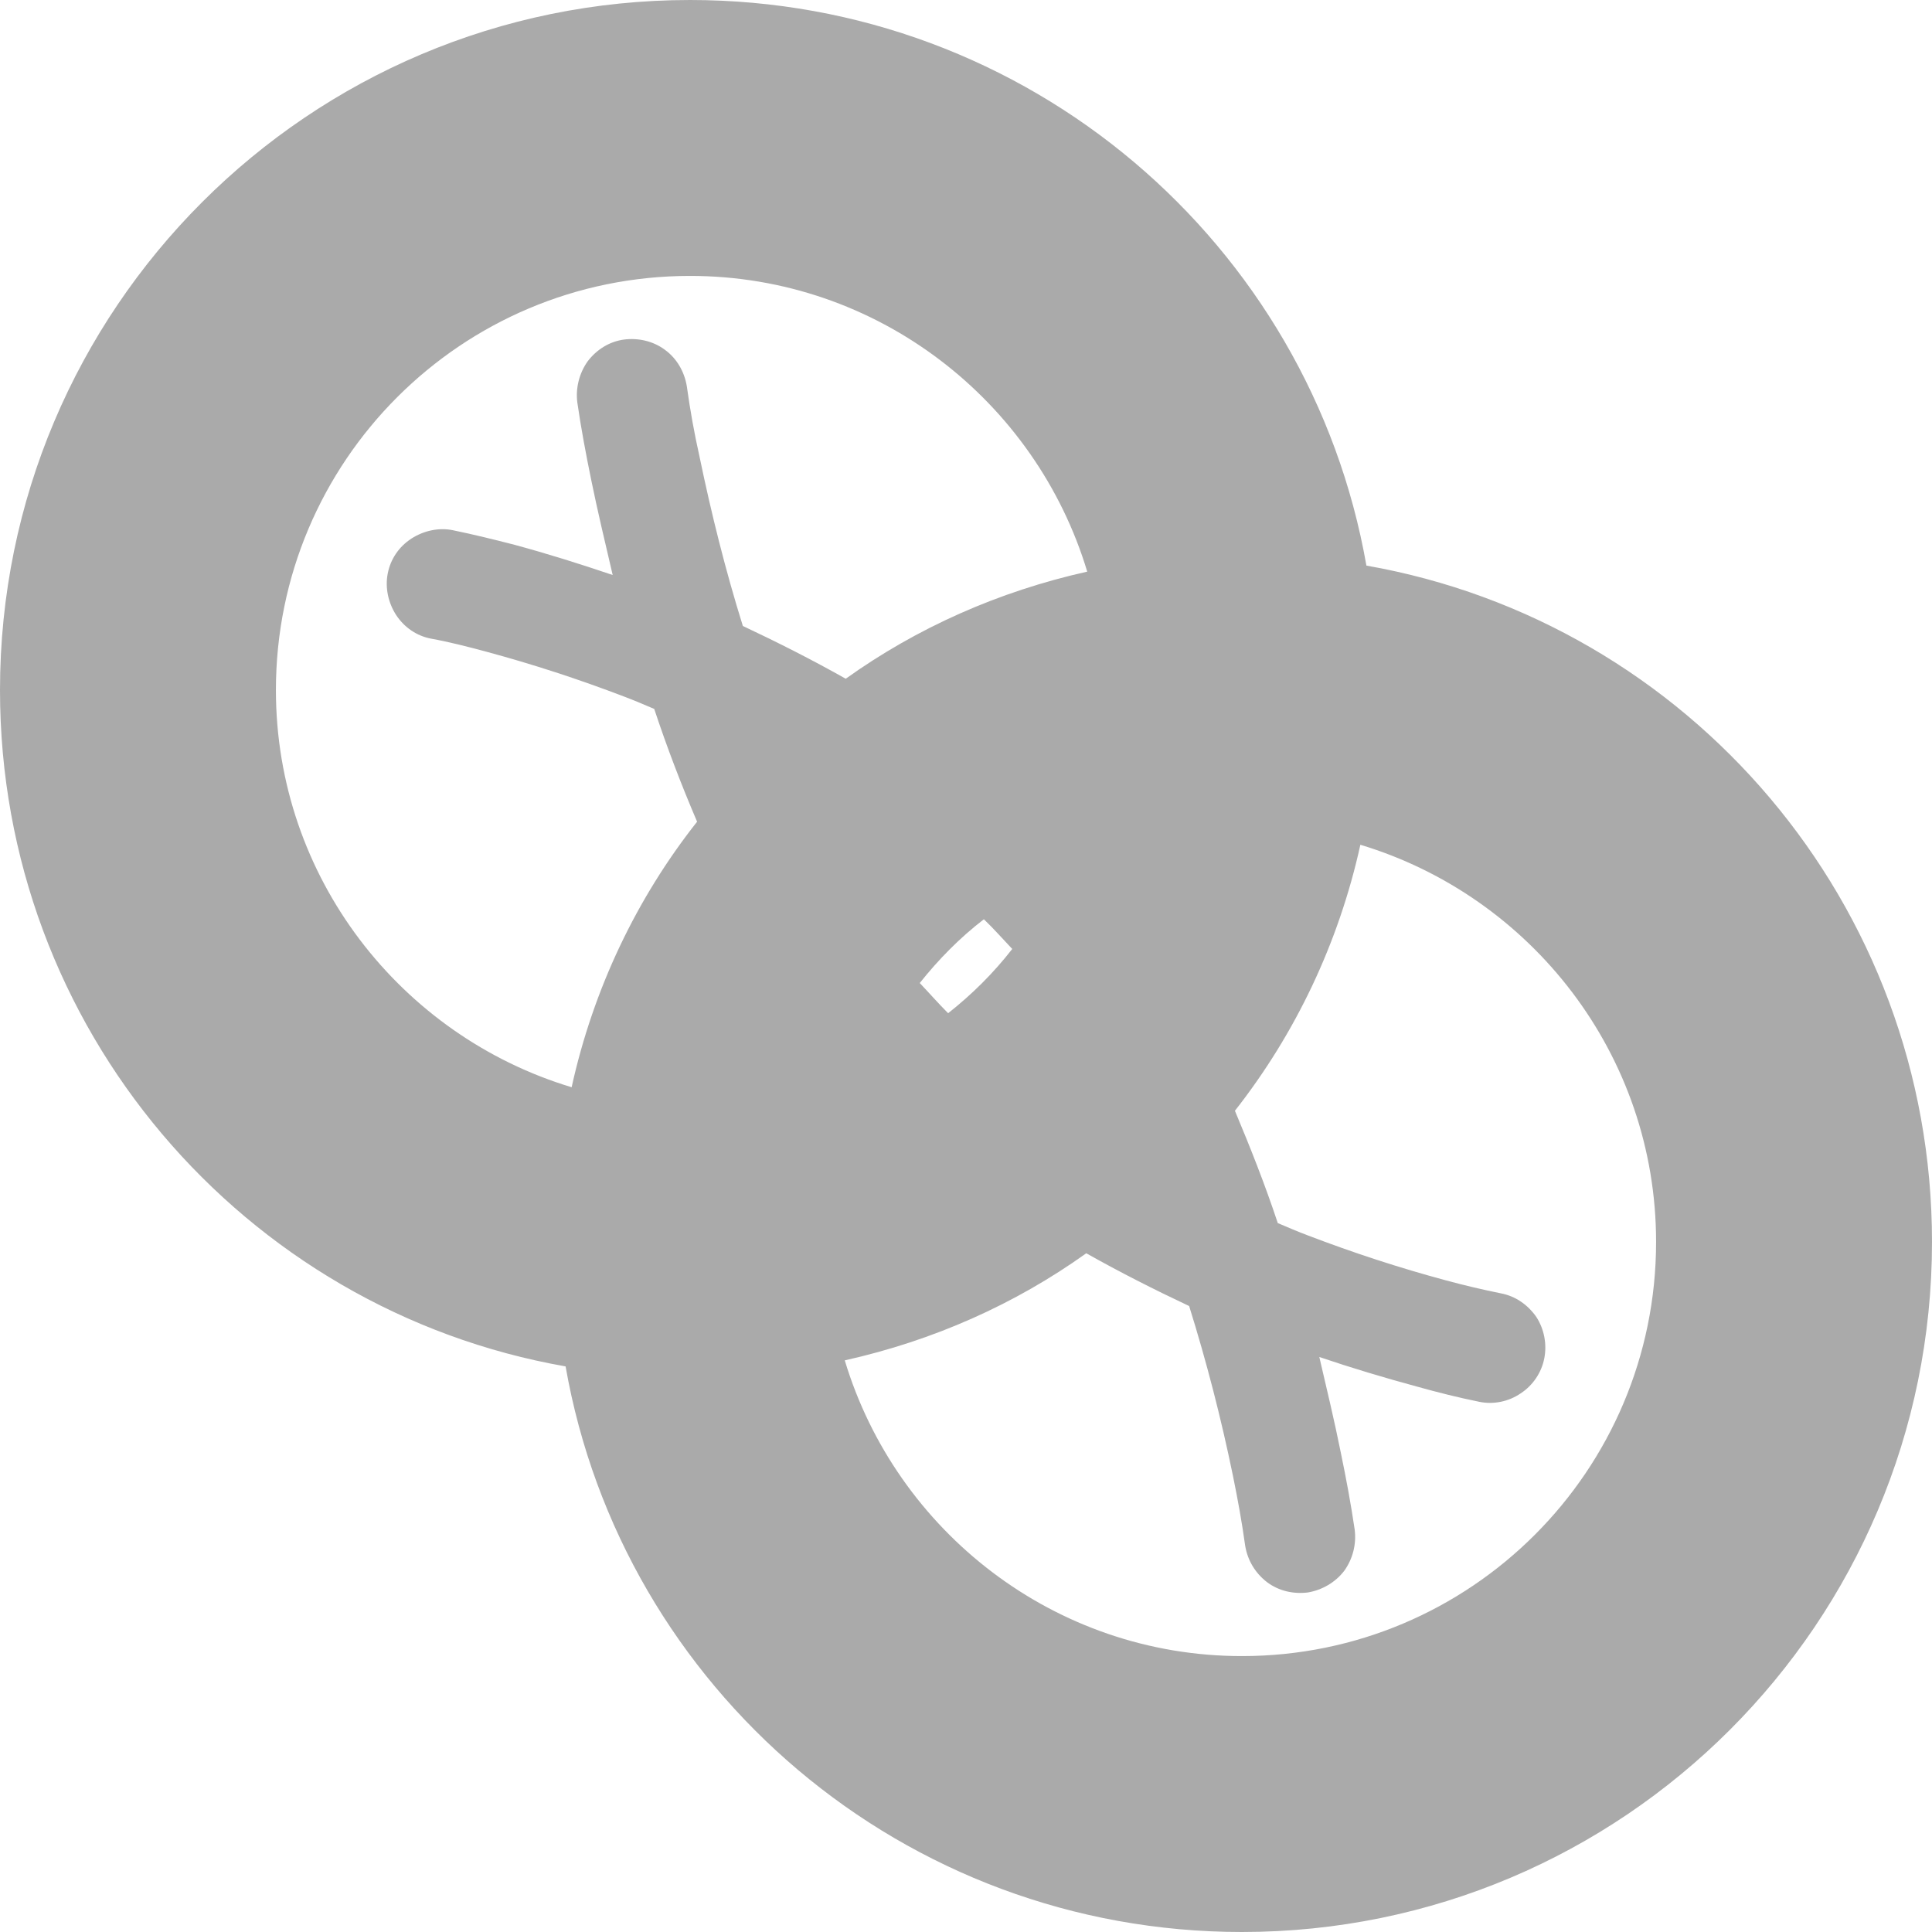
<svg xmlns="http://www.w3.org/2000/svg" xmlns:xlink="http://www.w3.org/1999/xlink" width="16px" height="16px" viewBox="0 0 16 16" version="1.1">
<g id="surface1">
<path style=" stroke:none;fill-rule:evenodd;fill:#aaaaaa;fill-opacity:1;" d="M 5.773 6.805 C 5.273 7.438 4.914 8.188 4.734 9.004 C 3.32 8.578 2.285 7.266 2.285 5.715 C 2.285 3.82 3.82 2.285 5.715 2.285 C 7.266 2.285 8.578 3.32 9.004 4.734 C 8.27 4.898 7.594 5.199 7.004 5.621 C 6.727 5.465 6.441 5.32 6.152 5.184 C 6.008 4.723 5.891 4.254 5.793 3.781 C 5.75 3.59 5.715 3.395 5.688 3.199 C 5.668 3.078 5.605 2.969 5.508 2.898 C 5.41 2.824 5.285 2.797 5.168 2.812 C 5.047 2.828 4.941 2.895 4.867 2.992 C 4.797 3.09 4.766 3.215 4.781 3.332 C 4.812 3.547 4.852 3.758 4.895 3.969 C 4.949 4.234 5.012 4.496 5.074 4.762 C 4.809 4.672 4.535 4.586 4.262 4.512 C 4.094 4.469 3.922 4.426 3.75 4.391 C 3.633 4.367 3.508 4.395 3.406 4.461 C 3.305 4.527 3.234 4.629 3.211 4.75 C 3.188 4.867 3.215 4.992 3.281 5.094 C 3.348 5.195 3.449 5.266 3.57 5.289 C 3.719 5.316 3.871 5.355 4.02 5.395 C 4.41 5.5 4.793 5.625 5.172 5.77 C 5.254 5.801 5.336 5.836 5.418 5.871 C 5.523 6.188 5.641 6.496 5.773 6.805 Z M 7.617 8.141 C 7.773 7.945 7.949 7.766 8.148 7.613 C 8.23 7.691 8.305 7.777 8.383 7.859 C 8.227 8.059 8.051 8.234 7.852 8.391 C 7.77 8.309 7.695 8.223 7.617 8.141 Z M 8.996 10.379 C 8.406 10.801 7.73 11.102 6.996 11.266 C 7.422 12.68 8.734 13.715 10.285 13.715 C 12.18 13.715 13.715 12.18 13.715 10.285 C 13.715 8.734 12.68 7.422 11.266 6.996 C 11.086 7.812 10.727 8.562 10.227 9.199 C 10.355 9.504 10.477 9.812 10.582 10.129 C 10.664 10.164 10.746 10.199 10.828 10.23 C 11.207 10.375 11.59 10.5 11.98 10.605 C 12.129 10.645 12.277 10.68 12.43 10.711 C 12.551 10.734 12.652 10.805 12.723 10.906 C 12.789 11.008 12.812 11.133 12.789 11.25 C 12.766 11.367 12.695 11.473 12.594 11.539 C 12.492 11.609 12.367 11.633 12.25 11.609 C 12.078 11.574 11.906 11.531 11.738 11.484 C 11.465 11.41 11.191 11.328 10.926 11.238 C 10.988 11.504 11.051 11.766 11.105 12.035 C 11.148 12.242 11.188 12.457 11.219 12.668 C 11.234 12.789 11.203 12.91 11.133 13.008 C 11.059 13.105 10.949 13.168 10.832 13.188 C 10.711 13.203 10.59 13.176 10.492 13.102 C 10.395 13.027 10.332 12.922 10.312 12.801 C 10.285 12.605 10.25 12.414 10.211 12.223 C 10.113 11.746 9.992 11.277 9.848 10.816 C 9.559 10.68 9.273 10.535 8.996 10.379 Z M 11.316 4.684 C 13.984 5.152 16 7.484 16 10.285 C 16 13.441 13.441 16 10.285 16 C 7.484 16 5.152 13.984 4.684 11.316 C 2.016 10.848 0 8.516 0 5.715 C 0 2.559 2.559 0 5.715 0 C 8.516 0 10.848 2.016 11.316 4.684 Z M 11.316 4.684 "/>
</g>
</svg>
